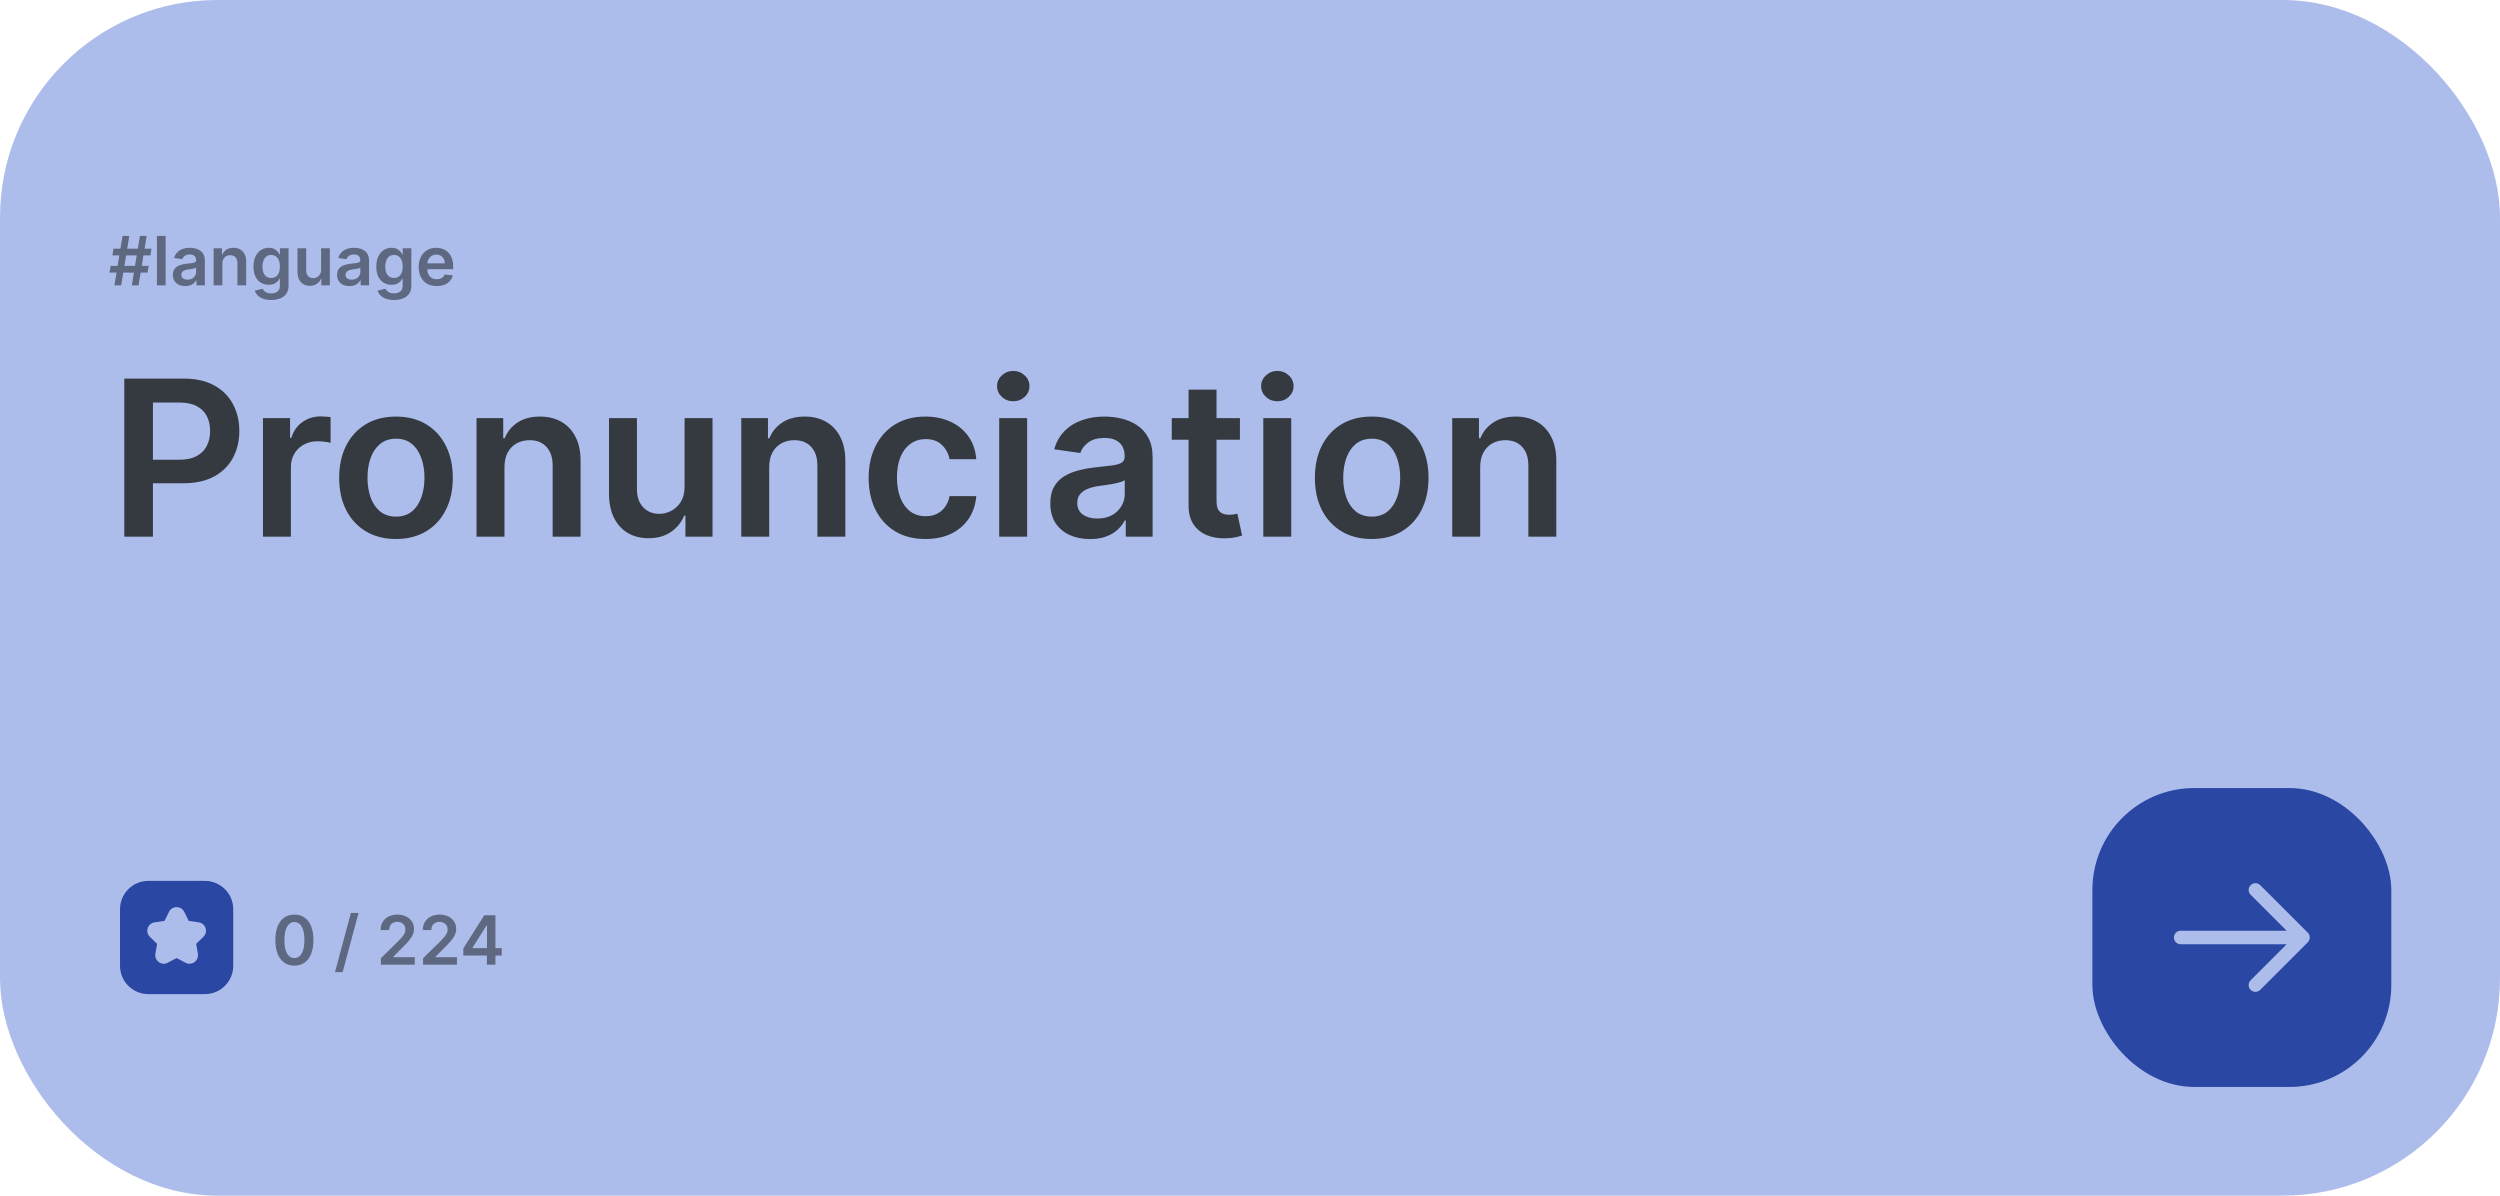 <svg width="368" height="176" viewBox="0 0 368 176" fill="none" xmlns="http://www.w3.org/2000/svg">
<rect width="368" height="176" rx="32" fill="#ADBDEB"/>
<path d="M19.402 42L20.595 34.727H21.59L20.396 42H19.402ZM16.124 40.125L16.291 39.131H21.888L21.721 40.125H16.124ZM16.845 42L18.038 34.727H19.033L17.84 42H16.845ZM16.547 37.597L16.71 36.602H22.307L22.143 37.597H16.547ZM24.382 34.727V42H23.096V34.727H24.382ZM27.273 42.11C26.927 42.11 26.616 42.048 26.339 41.925C26.064 41.8 25.847 41.615 25.686 41.371C25.527 41.128 25.448 40.827 25.448 40.469C25.448 40.162 25.505 39.907 25.618 39.706C25.732 39.505 25.887 39.344 26.084 39.223C26.28 39.102 26.501 39.011 26.747 38.95C26.996 38.886 27.253 38.84 27.518 38.811C27.838 38.778 28.097 38.748 28.296 38.722C28.495 38.694 28.639 38.651 28.729 38.594C28.821 38.535 28.867 38.444 28.867 38.321V38.3C28.867 38.032 28.788 37.825 28.63 37.678C28.471 37.532 28.242 37.458 27.944 37.458C27.629 37.458 27.38 37.527 27.195 37.664C27.013 37.801 26.89 37.964 26.826 38.151L25.625 37.98C25.72 37.649 25.876 37.372 26.094 37.149C26.312 36.924 26.578 36.756 26.893 36.645C27.208 36.531 27.556 36.474 27.937 36.474C28.2 36.474 28.462 36.505 28.722 36.567C28.982 36.628 29.22 36.73 29.436 36.872C29.651 37.012 29.824 37.202 29.954 37.444C30.087 37.685 30.153 37.987 30.153 38.349V42H28.917V41.251H28.875C28.797 41.402 28.686 41.544 28.544 41.677C28.405 41.807 28.228 41.912 28.015 41.993C27.805 42.071 27.557 42.11 27.273 42.11ZM27.607 41.166C27.865 41.166 28.089 41.115 28.278 41.013C28.467 40.909 28.613 40.771 28.715 40.601C28.819 40.43 28.871 40.245 28.871 40.043V39.401C28.831 39.434 28.762 39.465 28.665 39.493C28.57 39.521 28.464 39.546 28.346 39.568C28.227 39.589 28.11 39.608 27.994 39.624C27.878 39.641 27.777 39.655 27.692 39.667C27.5 39.693 27.329 39.736 27.177 39.795C27.026 39.854 26.906 39.937 26.819 40.043C26.731 40.148 26.687 40.282 26.687 40.448C26.687 40.685 26.774 40.864 26.946 40.984C27.119 41.105 27.339 41.166 27.607 41.166ZM32.731 38.804V42H31.446V36.545H32.674V37.472H32.738C32.864 37.167 33.064 36.924 33.338 36.744C33.615 36.564 33.958 36.474 34.365 36.474C34.741 36.474 35.069 36.555 35.348 36.716C35.63 36.877 35.848 37.11 36.002 37.416C36.158 37.721 36.235 38.091 36.233 38.527V42H34.947V38.726C34.947 38.361 34.852 38.076 34.663 37.87C34.476 37.664 34.217 37.561 33.885 37.561C33.66 37.561 33.46 37.611 33.285 37.71C33.112 37.807 32.976 37.948 32.877 38.133C32.78 38.318 32.731 38.541 32.731 38.804ZM39.912 44.159C39.45 44.159 39.053 44.096 38.722 43.971C38.391 43.848 38.124 43.682 37.923 43.474C37.722 43.265 37.582 43.035 37.504 42.781L38.662 42.501C38.714 42.607 38.789 42.713 38.889 42.817C38.988 42.923 39.122 43.011 39.29 43.08C39.461 43.151 39.675 43.186 39.933 43.186C40.297 43.186 40.599 43.097 40.838 42.92C41.078 42.745 41.197 42.456 41.197 42.053V41.02H41.133C41.067 41.153 40.97 41.289 40.842 41.428C40.717 41.568 40.55 41.685 40.341 41.78C40.135 41.874 39.876 41.922 39.564 41.922C39.145 41.922 38.765 41.824 38.424 41.627C38.085 41.428 37.815 41.132 37.614 40.739C37.415 40.344 37.316 39.849 37.316 39.255C37.316 38.656 37.415 38.151 37.614 37.739C37.815 37.324 38.086 37.011 38.427 36.798C38.768 36.582 39.148 36.474 39.567 36.474C39.887 36.474 40.15 36.529 40.355 36.638C40.564 36.744 40.73 36.873 40.853 37.025C40.976 37.174 41.069 37.315 41.133 37.447H41.204V36.545H42.472V42.089C42.472 42.555 42.361 42.941 42.138 43.246C41.916 43.552 41.611 43.78 41.225 43.932C40.84 44.083 40.402 44.159 39.912 44.159ZM39.922 40.913C40.194 40.913 40.426 40.847 40.618 40.715C40.81 40.582 40.956 40.391 41.055 40.143C41.154 39.894 41.204 39.596 41.204 39.248C41.204 38.905 41.154 38.604 41.055 38.346C40.958 38.088 40.814 37.888 40.622 37.746C40.432 37.601 40.199 37.529 39.922 37.529C39.636 37.529 39.397 37.604 39.205 37.753C39.013 37.902 38.869 38.107 38.772 38.367C38.675 38.625 38.626 38.919 38.626 39.248C38.626 39.582 38.675 39.874 38.772 40.125C38.871 40.374 39.017 40.568 39.209 40.707C39.403 40.845 39.641 40.913 39.922 40.913ZM47.266 39.706V36.545H48.551V42H47.305V41.031H47.248C47.125 41.336 46.923 41.586 46.641 41.78C46.362 41.974 46.017 42.071 45.608 42.071C45.25 42.071 44.934 41.992 44.659 41.833C44.387 41.672 44.174 41.439 44.02 41.133C43.866 40.826 43.789 40.454 43.789 40.019V36.545H45.075V39.82C45.075 40.165 45.17 40.44 45.359 40.644C45.548 40.847 45.797 40.949 46.105 40.949C46.294 40.949 46.478 40.903 46.655 40.81C46.833 40.718 46.978 40.581 47.092 40.398C47.208 40.214 47.266 39.983 47.266 39.706ZM51.443 42.11C51.097 42.11 50.786 42.048 50.509 41.925C50.234 41.8 50.017 41.615 49.856 41.371C49.697 41.128 49.618 40.827 49.618 40.469C49.618 40.162 49.675 39.907 49.788 39.706C49.902 39.505 50.057 39.344 50.253 39.223C50.45 39.102 50.671 39.011 50.917 38.95C51.166 38.886 51.423 38.84 51.688 38.811C52.008 38.778 52.267 38.748 52.466 38.722C52.665 38.694 52.809 38.651 52.899 38.594C52.991 38.535 53.038 38.444 53.038 38.321V38.3C53.038 38.032 52.958 37.825 52.8 37.678C52.641 37.532 52.413 37.458 52.114 37.458C51.799 37.458 51.55 37.527 51.365 37.664C51.183 37.801 51.059 37.964 50.996 38.151L49.795 37.98C49.89 37.649 50.046 37.372 50.264 37.149C50.482 36.924 50.748 36.756 51.063 36.645C51.378 36.531 51.726 36.474 52.107 36.474C52.37 36.474 52.632 36.505 52.892 36.567C53.152 36.628 53.39 36.73 53.606 36.872C53.821 37.012 53.994 37.202 54.124 37.444C54.257 37.685 54.323 37.987 54.323 38.349V42H53.087V41.251H53.045C52.966 41.402 52.856 41.544 52.714 41.677C52.575 41.807 52.398 41.912 52.185 41.993C51.974 42.071 51.727 42.11 51.443 42.11ZM51.777 41.166C52.035 41.166 52.259 41.115 52.448 41.013C52.637 40.909 52.783 40.771 52.885 40.601C52.989 40.43 53.041 40.245 53.041 40.043V39.401C53.001 39.434 52.932 39.465 52.835 39.493C52.74 39.521 52.634 39.546 52.515 39.568C52.397 39.589 52.28 39.608 52.164 39.624C52.048 39.641 51.947 39.655 51.862 39.667C51.67 39.693 51.499 39.736 51.347 39.795C51.196 39.854 51.076 39.937 50.989 40.043C50.901 40.148 50.857 40.282 50.857 40.448C50.857 40.685 50.944 40.864 51.116 40.984C51.289 41.105 51.509 41.166 51.777 41.166ZM57.988 44.159C57.526 44.159 57.13 44.096 56.798 43.971C56.467 43.848 56.2 43.682 55.999 43.474C55.798 43.265 55.658 43.035 55.58 42.781L56.738 42.501C56.79 42.607 56.866 42.713 56.965 42.817C57.065 42.923 57.198 43.011 57.366 43.08C57.537 43.151 57.751 43.186 58.009 43.186C58.374 43.186 58.675 43.097 58.915 42.92C59.154 42.745 59.273 42.456 59.273 42.053V41.02H59.209C59.143 41.153 59.046 41.289 58.918 41.428C58.793 41.568 58.626 41.685 58.417 41.78C58.212 41.874 57.952 41.922 57.64 41.922C57.221 41.922 56.841 41.824 56.5 41.627C56.161 41.428 55.891 41.132 55.69 40.739C55.491 40.344 55.392 39.849 55.392 39.255C55.392 38.656 55.491 38.151 55.69 37.739C55.891 37.324 56.163 37.011 56.503 36.798C56.844 36.582 57.224 36.474 57.643 36.474C57.963 36.474 58.226 36.529 58.432 36.638C58.64 36.744 58.806 36.873 58.929 37.025C59.052 37.174 59.145 37.315 59.209 37.447H59.28V36.545H60.548V42.089C60.548 42.555 60.437 42.941 60.214 43.246C59.992 43.552 59.688 43.78 59.302 43.932C58.916 44.083 58.478 44.159 57.988 44.159ZM57.998 40.913C58.271 40.913 58.503 40.847 58.694 40.715C58.886 40.582 59.032 40.391 59.131 40.143C59.231 39.894 59.28 39.596 59.28 39.248C59.28 38.905 59.231 38.604 59.131 38.346C59.034 38.088 58.89 37.888 58.698 37.746C58.509 37.601 58.275 37.529 57.998 37.529C57.712 37.529 57.473 37.604 57.281 37.753C57.089 37.902 56.945 38.107 56.848 38.367C56.751 38.625 56.702 38.919 56.702 39.248C56.702 39.582 56.751 39.874 56.848 40.125C56.947 40.374 57.093 40.568 57.285 40.707C57.479 40.845 57.717 40.913 57.998 40.913ZM64.28 42.106C63.733 42.106 63.261 41.993 62.864 41.766C62.468 41.536 62.164 41.212 61.951 40.793C61.738 40.371 61.631 39.875 61.631 39.305C61.631 38.744 61.738 38.251 61.951 37.827C62.166 37.401 62.467 37.07 62.853 36.833C63.239 36.594 63.692 36.474 64.213 36.474C64.549 36.474 64.866 36.529 65.165 36.638C65.465 36.744 65.73 36.91 65.96 37.135C66.192 37.36 66.374 37.646 66.507 37.994C66.639 38.34 66.706 38.752 66.706 39.23V39.624H62.235V38.758H65.474C65.471 38.512 65.418 38.293 65.314 38.101C65.21 37.907 65.064 37.754 64.877 37.643C64.692 37.532 64.477 37.476 64.231 37.476C63.968 37.476 63.737 37.54 63.538 37.668C63.339 37.793 63.184 37.959 63.073 38.165C62.964 38.368 62.908 38.592 62.906 38.836V39.592C62.906 39.91 62.964 40.182 63.08 40.409C63.196 40.634 63.358 40.807 63.567 40.928C63.775 41.046 64.019 41.105 64.298 41.105C64.485 41.105 64.654 41.079 64.806 41.027C64.957 40.972 65.089 40.893 65.2 40.789C65.311 40.685 65.395 40.556 65.452 40.402L66.653 40.537C66.577 40.854 66.432 41.131 66.219 41.368C66.009 41.602 65.739 41.785 65.41 41.915C65.081 42.043 64.704 42.106 64.28 42.106Z" fill="black" fill-opacity="0.45"/>
<path d="M18.296 79V55.727H27.023C28.811 55.727 30.311 56.061 31.523 56.727C32.742 57.394 33.663 58.311 34.284 59.477C34.913 60.636 35.227 61.955 35.227 63.432C35.227 64.924 34.913 66.25 34.284 67.409C33.655 68.568 32.727 69.481 31.5 70.148C30.273 70.807 28.761 71.136 26.966 71.136H21.182V67.671H26.398C27.443 67.671 28.299 67.489 28.966 67.125C29.633 66.761 30.125 66.261 30.443 65.625C30.769 64.989 30.932 64.258 30.932 63.432C30.932 62.606 30.769 61.879 30.443 61.25C30.125 60.621 29.629 60.133 28.954 59.784C28.288 59.428 27.428 59.25 26.375 59.25H22.511V79H18.296ZM38.707 79V61.545H42.696V64.454H42.878C43.196 63.447 43.742 62.67 44.514 62.125C45.294 61.572 46.185 61.295 47.185 61.295C47.412 61.295 47.666 61.307 47.946 61.33C48.234 61.345 48.472 61.371 48.662 61.409V65.193C48.488 65.133 48.211 65.079 47.832 65.034C47.461 64.981 47.101 64.954 46.753 64.954C46.003 64.954 45.329 65.117 44.73 65.443C44.139 65.761 43.673 66.204 43.332 66.773C42.992 67.341 42.821 67.996 42.821 68.739V79H38.707ZM58.29 79.341C56.585 79.341 55.108 78.966 53.858 78.216C52.608 77.466 51.638 76.417 50.949 75.068C50.267 73.72 49.926 72.144 49.926 70.341C49.926 68.538 50.267 66.958 50.949 65.602C51.638 64.246 52.608 63.193 53.858 62.443C55.108 61.693 56.585 61.318 58.29 61.318C59.994 61.318 61.472 61.693 62.722 62.443C63.972 63.193 64.938 64.246 65.619 65.602C66.309 66.958 66.653 68.538 66.653 70.341C66.653 72.144 66.309 73.72 65.619 75.068C64.938 76.417 63.972 77.466 62.722 78.216C61.472 78.966 59.994 79.341 58.29 79.341ZM58.312 76.046C59.237 76.046 60.01 75.792 60.631 75.284C61.252 74.769 61.714 74.079 62.017 73.216C62.328 72.352 62.483 71.39 62.483 70.329C62.483 69.261 62.328 68.296 62.017 67.432C61.714 66.561 61.252 65.867 60.631 65.352C60.01 64.837 59.237 64.579 58.312 64.579C57.365 64.579 56.578 64.837 55.949 65.352C55.328 65.867 54.862 66.561 54.551 67.432C54.248 68.296 54.097 69.261 54.097 70.329C54.097 71.39 54.248 72.352 54.551 73.216C54.862 74.079 55.328 74.769 55.949 75.284C56.578 75.792 57.365 76.046 58.312 76.046ZM74.258 68.773V79H70.145V61.545H74.077V64.511H74.281C74.683 63.534 75.323 62.758 76.202 62.182C77.088 61.606 78.183 61.318 79.486 61.318C80.69 61.318 81.74 61.576 82.633 62.091C83.535 62.606 84.232 63.352 84.724 64.329C85.224 65.307 85.471 66.492 85.463 67.886V79H81.349V68.523C81.349 67.356 81.046 66.443 80.44 65.784C79.842 65.125 79.012 64.796 77.952 64.796C77.232 64.796 76.592 64.954 76.031 65.273C75.478 65.583 75.043 66.034 74.724 66.625C74.414 67.216 74.258 67.932 74.258 68.773ZM100.77 71.659V61.545H104.884V79H100.895V75.898H100.713C100.319 76.875 99.671 77.674 98.77 78.296C97.876 78.917 96.774 79.227 95.463 79.227C94.319 79.227 93.308 78.974 92.429 78.466C91.558 77.951 90.876 77.204 90.383 76.227C89.891 75.242 89.645 74.053 89.645 72.659V61.545H93.758V72.023C93.758 73.129 94.062 74.008 94.668 74.659C95.274 75.311 96.069 75.636 97.054 75.636C97.66 75.636 98.247 75.489 98.815 75.193C99.383 74.898 99.849 74.458 100.213 73.875C100.584 73.284 100.77 72.546 100.77 71.659ZM113.227 68.773V79H109.114V61.545H113.045V64.511H113.25C113.652 63.534 114.292 62.758 115.17 62.182C116.057 61.606 117.152 61.318 118.455 61.318C119.659 61.318 120.708 61.576 121.602 62.091C122.504 62.606 123.201 63.352 123.693 64.329C124.193 65.307 124.439 66.492 124.432 67.886V79H120.318V68.523C120.318 67.356 120.015 66.443 119.409 65.784C118.811 65.125 117.981 64.796 116.92 64.796C116.201 64.796 115.561 64.954 115 65.273C114.447 65.583 114.011 66.034 113.693 66.625C113.383 67.216 113.227 67.932 113.227 68.773ZM136.227 79.341C134.485 79.341 132.989 78.958 131.739 78.193C130.496 77.428 129.538 76.371 128.864 75.023C128.197 73.667 127.864 72.106 127.864 70.341C127.864 68.568 128.205 67.004 128.886 65.648C129.568 64.284 130.53 63.224 131.773 62.466C133.023 61.701 134.5 61.318 136.205 61.318C137.621 61.318 138.875 61.58 139.966 62.102C141.064 62.617 141.939 63.349 142.591 64.296C143.242 65.235 143.614 66.333 143.705 67.591H139.773C139.614 66.75 139.235 66.049 138.636 65.489C138.045 64.921 137.254 64.636 136.261 64.636C135.42 64.636 134.682 64.864 134.045 65.318C133.409 65.765 132.913 66.409 132.557 67.25C132.208 68.091 132.034 69.099 132.034 70.273C132.034 71.462 132.208 72.485 132.557 73.341C132.905 74.189 133.394 74.845 134.023 75.307C134.659 75.761 135.405 75.989 136.261 75.989C136.867 75.989 137.409 75.875 137.886 75.648C138.371 75.413 138.777 75.076 139.102 74.636C139.428 74.197 139.652 73.663 139.773 73.034H143.705C143.606 74.269 143.242 75.364 142.614 76.318C141.985 77.265 141.129 78.008 140.045 78.546C138.962 79.076 137.689 79.341 136.227 79.341ZM147.082 79V61.545H151.196V79H147.082ZM149.151 59.068C148.499 59.068 147.938 58.852 147.469 58.42C146.999 57.981 146.764 57.455 146.764 56.841C146.764 56.22 146.999 55.693 147.469 55.261C147.938 54.822 148.499 54.602 149.151 54.602C149.81 54.602 150.37 54.822 150.832 55.261C151.302 55.693 151.537 56.22 151.537 56.841C151.537 57.455 151.302 57.981 150.832 58.42C150.37 58.852 149.81 59.068 149.151 59.068ZM160.449 79.352C159.343 79.352 158.347 79.155 157.46 78.761C156.581 78.36 155.884 77.769 155.369 76.989C154.862 76.208 154.608 75.246 154.608 74.102C154.608 73.117 154.79 72.303 155.153 71.659C155.517 71.015 156.013 70.5 156.642 70.114C157.271 69.727 157.979 69.436 158.767 69.239C159.563 69.034 160.384 68.886 161.233 68.796C162.256 68.689 163.085 68.595 163.722 68.511C164.358 68.421 164.82 68.284 165.108 68.102C165.403 67.913 165.551 67.621 165.551 67.227V67.159C165.551 66.303 165.297 65.64 164.79 65.171C164.282 64.701 163.551 64.466 162.597 64.466C161.589 64.466 160.79 64.686 160.199 65.125C159.616 65.564 159.222 66.083 159.017 66.682L155.176 66.136C155.479 65.076 155.979 64.189 156.676 63.477C157.373 62.758 158.225 62.22 159.233 61.864C160.241 61.5 161.354 61.318 162.574 61.318C163.415 61.318 164.252 61.417 165.085 61.614C165.919 61.811 166.68 62.136 167.369 62.591C168.059 63.038 168.612 63.648 169.028 64.421C169.453 65.193 169.665 66.159 169.665 67.318V79H165.71V76.602H165.574C165.324 77.087 164.972 77.542 164.517 77.966C164.07 78.383 163.506 78.72 162.824 78.977C162.15 79.227 161.358 79.352 160.449 79.352ZM161.517 76.329C162.343 76.329 163.059 76.167 163.665 75.841C164.271 75.508 164.737 75.068 165.062 74.523C165.396 73.977 165.562 73.383 165.562 72.739V70.682C165.434 70.788 165.214 70.886 164.903 70.977C164.6 71.068 164.259 71.148 163.881 71.216C163.502 71.284 163.127 71.345 162.756 71.398C162.384 71.451 162.063 71.496 161.79 71.534C161.176 71.617 160.627 71.754 160.142 71.943C159.657 72.133 159.275 72.398 158.994 72.739C158.714 73.072 158.574 73.504 158.574 74.034C158.574 74.792 158.85 75.364 159.403 75.75C159.956 76.136 160.661 76.329 161.517 76.329ZM182.517 61.545V64.727H172.483V61.545H182.517ZM174.96 57.364H179.074V73.75C179.074 74.303 179.157 74.727 179.324 75.023C179.498 75.311 179.725 75.508 180.006 75.614C180.286 75.72 180.597 75.773 180.938 75.773C181.195 75.773 181.43 75.754 181.642 75.716C181.862 75.678 182.028 75.644 182.142 75.614L182.835 78.829C182.616 78.905 182.301 78.989 181.892 79.079C181.491 79.171 180.998 79.224 180.415 79.239C179.384 79.269 178.456 79.114 177.631 78.773C176.805 78.424 176.15 77.886 175.665 77.159C175.188 76.432 174.953 75.523 174.96 74.432V57.364ZM185.957 79V61.545H190.071V79H185.957ZM188.026 59.068C187.374 59.068 186.813 58.852 186.344 58.42C185.874 57.981 185.639 57.455 185.639 56.841C185.639 56.22 185.874 55.693 186.344 55.261C186.813 54.822 187.374 54.602 188.026 54.602C188.685 54.602 189.245 54.822 189.707 55.261C190.177 55.693 190.412 56.22 190.412 56.841C190.412 57.455 190.177 57.981 189.707 58.42C189.245 58.852 188.685 59.068 188.026 59.068ZM201.915 79.341C200.21 79.341 198.733 78.966 197.483 78.216C196.233 77.466 195.263 76.417 194.574 75.068C193.892 73.72 193.551 72.144 193.551 70.341C193.551 68.538 193.892 66.958 194.574 65.602C195.263 64.246 196.233 63.193 197.483 62.443C198.733 61.693 200.21 61.318 201.915 61.318C203.619 61.318 205.097 61.693 206.347 62.443C207.597 63.193 208.563 64.246 209.244 65.602C209.934 66.958 210.278 68.538 210.278 70.341C210.278 72.144 209.934 73.72 209.244 75.068C208.563 76.417 207.597 77.466 206.347 78.216C205.097 78.966 203.619 79.341 201.915 79.341ZM201.938 76.046C202.862 76.046 203.634 75.792 204.256 75.284C204.877 74.769 205.339 74.079 205.642 73.216C205.953 72.352 206.108 71.39 206.108 70.329C206.108 69.261 205.953 68.296 205.642 67.432C205.339 66.561 204.877 65.867 204.256 65.352C203.634 64.837 202.862 64.579 201.938 64.579C200.991 64.579 200.203 64.837 199.574 65.352C198.953 65.867 198.487 66.561 198.176 67.432C197.873 68.296 197.722 69.261 197.722 70.329C197.722 71.39 197.873 72.352 198.176 73.216C198.487 74.079 198.953 74.769 199.574 75.284C200.203 75.792 200.991 76.046 201.938 76.046ZM217.884 68.773V79H213.77V61.545H217.702V64.511H217.906C218.308 63.534 218.948 62.758 219.827 62.182C220.713 61.606 221.808 61.318 223.111 61.318C224.315 61.318 225.365 61.576 226.259 62.091C227.16 62.606 227.857 63.352 228.349 64.329C228.849 65.307 229.096 66.492 229.088 67.886V79H224.974V68.523C224.974 67.356 224.671 66.443 224.065 65.784C223.467 65.125 222.637 64.796 221.577 64.796C220.857 64.796 220.217 64.954 219.656 65.273C219.103 65.583 218.668 66.034 218.349 66.625C218.039 67.216 217.884 67.932 217.884 68.773Z" fill="#343A40"/>
<path fill-rule="evenodd" clip-rule="evenodd" d="M21.833 129.667C19.532 129.667 17.667 131.532 17.667 133.833V142.167C17.667 144.468 19.532 146.333 21.833 146.333H30.167C32.468 146.333 34.333 144.468 34.333 142.167V133.833C34.333 131.532 32.468 129.667 30.167 129.667H21.833ZM27.121 134.222C26.662 133.293 25.337 133.293 24.879 134.222L24.222 135.553L22.753 135.766C21.727 135.915 21.318 137.175 22.06 137.899L23.123 138.935L22.872 140.398C22.697 141.419 23.769 142.198 24.686 141.716L26 141.025L27.314 141.716C28.231 142.198 29.303 141.419 29.128 140.398L28.877 138.935L29.94 137.899C30.682 137.175 30.272 135.915 29.247 135.766L27.778 135.553L27.121 134.222Z" fill="#2947A3"/>
<path d="M43.334 142.138C42.75 142.138 42.248 141.991 41.829 141.695C41.412 141.396 41.091 140.967 40.867 140.406C40.644 139.842 40.533 139.164 40.533 138.371C40.535 137.578 40.648 136.903 40.87 136.347C41.095 135.788 41.416 135.362 41.832 135.068C42.251 134.775 42.752 134.628 43.334 134.628C43.917 134.628 44.418 134.775 44.837 135.068C45.256 135.362 45.577 135.788 45.799 136.347C46.024 136.905 46.136 137.58 46.136 138.371C46.136 139.166 46.024 139.846 45.799 140.409C45.577 140.97 45.256 141.399 44.837 141.695C44.42 141.991 43.919 142.138 43.334 142.138ZM43.334 141.027C43.789 141.027 44.148 140.803 44.41 140.356C44.676 139.906 44.808 139.244 44.808 138.371C44.808 137.793 44.748 137.308 44.627 136.915C44.506 136.522 44.336 136.226 44.116 136.027C43.896 135.826 43.635 135.725 43.334 135.725C42.882 135.725 42.525 135.95 42.262 136.4C41.999 136.847 41.867 137.504 41.864 138.371C41.862 138.951 41.92 139.438 42.038 139.834C42.159 140.229 42.33 140.527 42.55 140.729C42.77 140.928 43.032 141.027 43.334 141.027ZM52.78 134.386L50.436 143.094H49.31L51.654 134.386H52.78ZM56.066 142V141.048L58.591 138.573C58.833 138.329 59.034 138.113 59.195 137.923C59.356 137.734 59.477 137.55 59.557 137.373C59.638 137.195 59.678 137.006 59.678 136.805C59.678 136.575 59.626 136.379 59.522 136.215C59.417 136.049 59.274 135.922 59.092 135.832C58.91 135.742 58.702 135.697 58.47 135.697C58.231 135.697 58.022 135.746 57.842 135.846C57.662 135.943 57.522 136.081 57.423 136.261C57.326 136.441 57.277 136.656 57.277 136.904H56.024C56.024 136.442 56.129 136.041 56.34 135.7C56.55 135.359 56.84 135.095 57.21 134.908C57.581 134.721 58.008 134.628 58.488 134.628C58.976 134.628 59.404 134.719 59.774 134.901C60.143 135.084 60.429 135.333 60.633 135.651C60.839 135.968 60.942 136.33 60.942 136.737C60.942 137.009 60.89 137.277 60.786 137.54C60.681 137.803 60.498 138.094 60.235 138.413C59.975 138.733 59.609 139.12 59.138 139.575L57.884 140.849V140.899H61.052V142H56.066ZM62.277 142V141.048L64.802 138.573C65.043 138.329 65.245 138.113 65.406 137.923C65.567 137.734 65.687 137.55 65.768 137.373C65.848 137.195 65.889 137.006 65.889 136.805C65.889 136.575 65.837 136.379 65.732 136.215C65.628 136.049 65.485 135.922 65.303 135.832C65.12 135.742 64.913 135.697 64.681 135.697C64.442 135.697 64.233 135.746 64.053 135.846C63.873 135.943 63.733 136.081 63.634 136.261C63.537 136.441 63.488 136.656 63.488 136.904H62.235C62.235 136.442 62.34 136.041 62.551 135.7C62.761 135.359 63.051 135.095 63.421 134.908C63.792 134.721 64.219 134.628 64.699 134.628C65.187 134.628 65.615 134.719 65.985 134.901C66.354 135.084 66.64 135.333 66.844 135.651C67.05 135.968 67.153 136.33 67.153 136.737C67.153 137.009 67.101 137.277 66.997 137.54C66.892 137.803 66.709 138.094 66.446 138.413C66.186 138.733 65.82 139.12 65.349 139.575L64.095 140.849V140.899H67.263V142H62.277ZM68.201 140.651V139.603L71.286 134.727H72.16V136.219H71.627L69.55 139.511V139.567H73.857V140.651H68.201ZM71.67 142V140.331L71.684 139.862V134.727H72.927V142H71.67Z" fill="black" fill-opacity="0.45"/>
<rect x="308" y="116" width="44" height="44" rx="15" fill="#2947A3"/>
<path fill-rule="evenodd" clip-rule="evenodd" d="M331.293 130.293C331.683 129.902 332.317 129.902 332.707 130.293L339.707 137.293C340.098 137.683 340.098 138.317 339.707 138.707L332.707 145.707C332.317 146.098 331.683 146.098 331.293 145.707C330.902 145.317 330.902 144.683 331.293 144.293L336.586 139H321C320.448 139 320 138.552 320 138C320 137.448 320.448 137 321 137H336.586L331.293 131.707C330.902 131.317 330.902 130.683 331.293 130.293Z" fill="#ADBDEB"/>
</svg>
